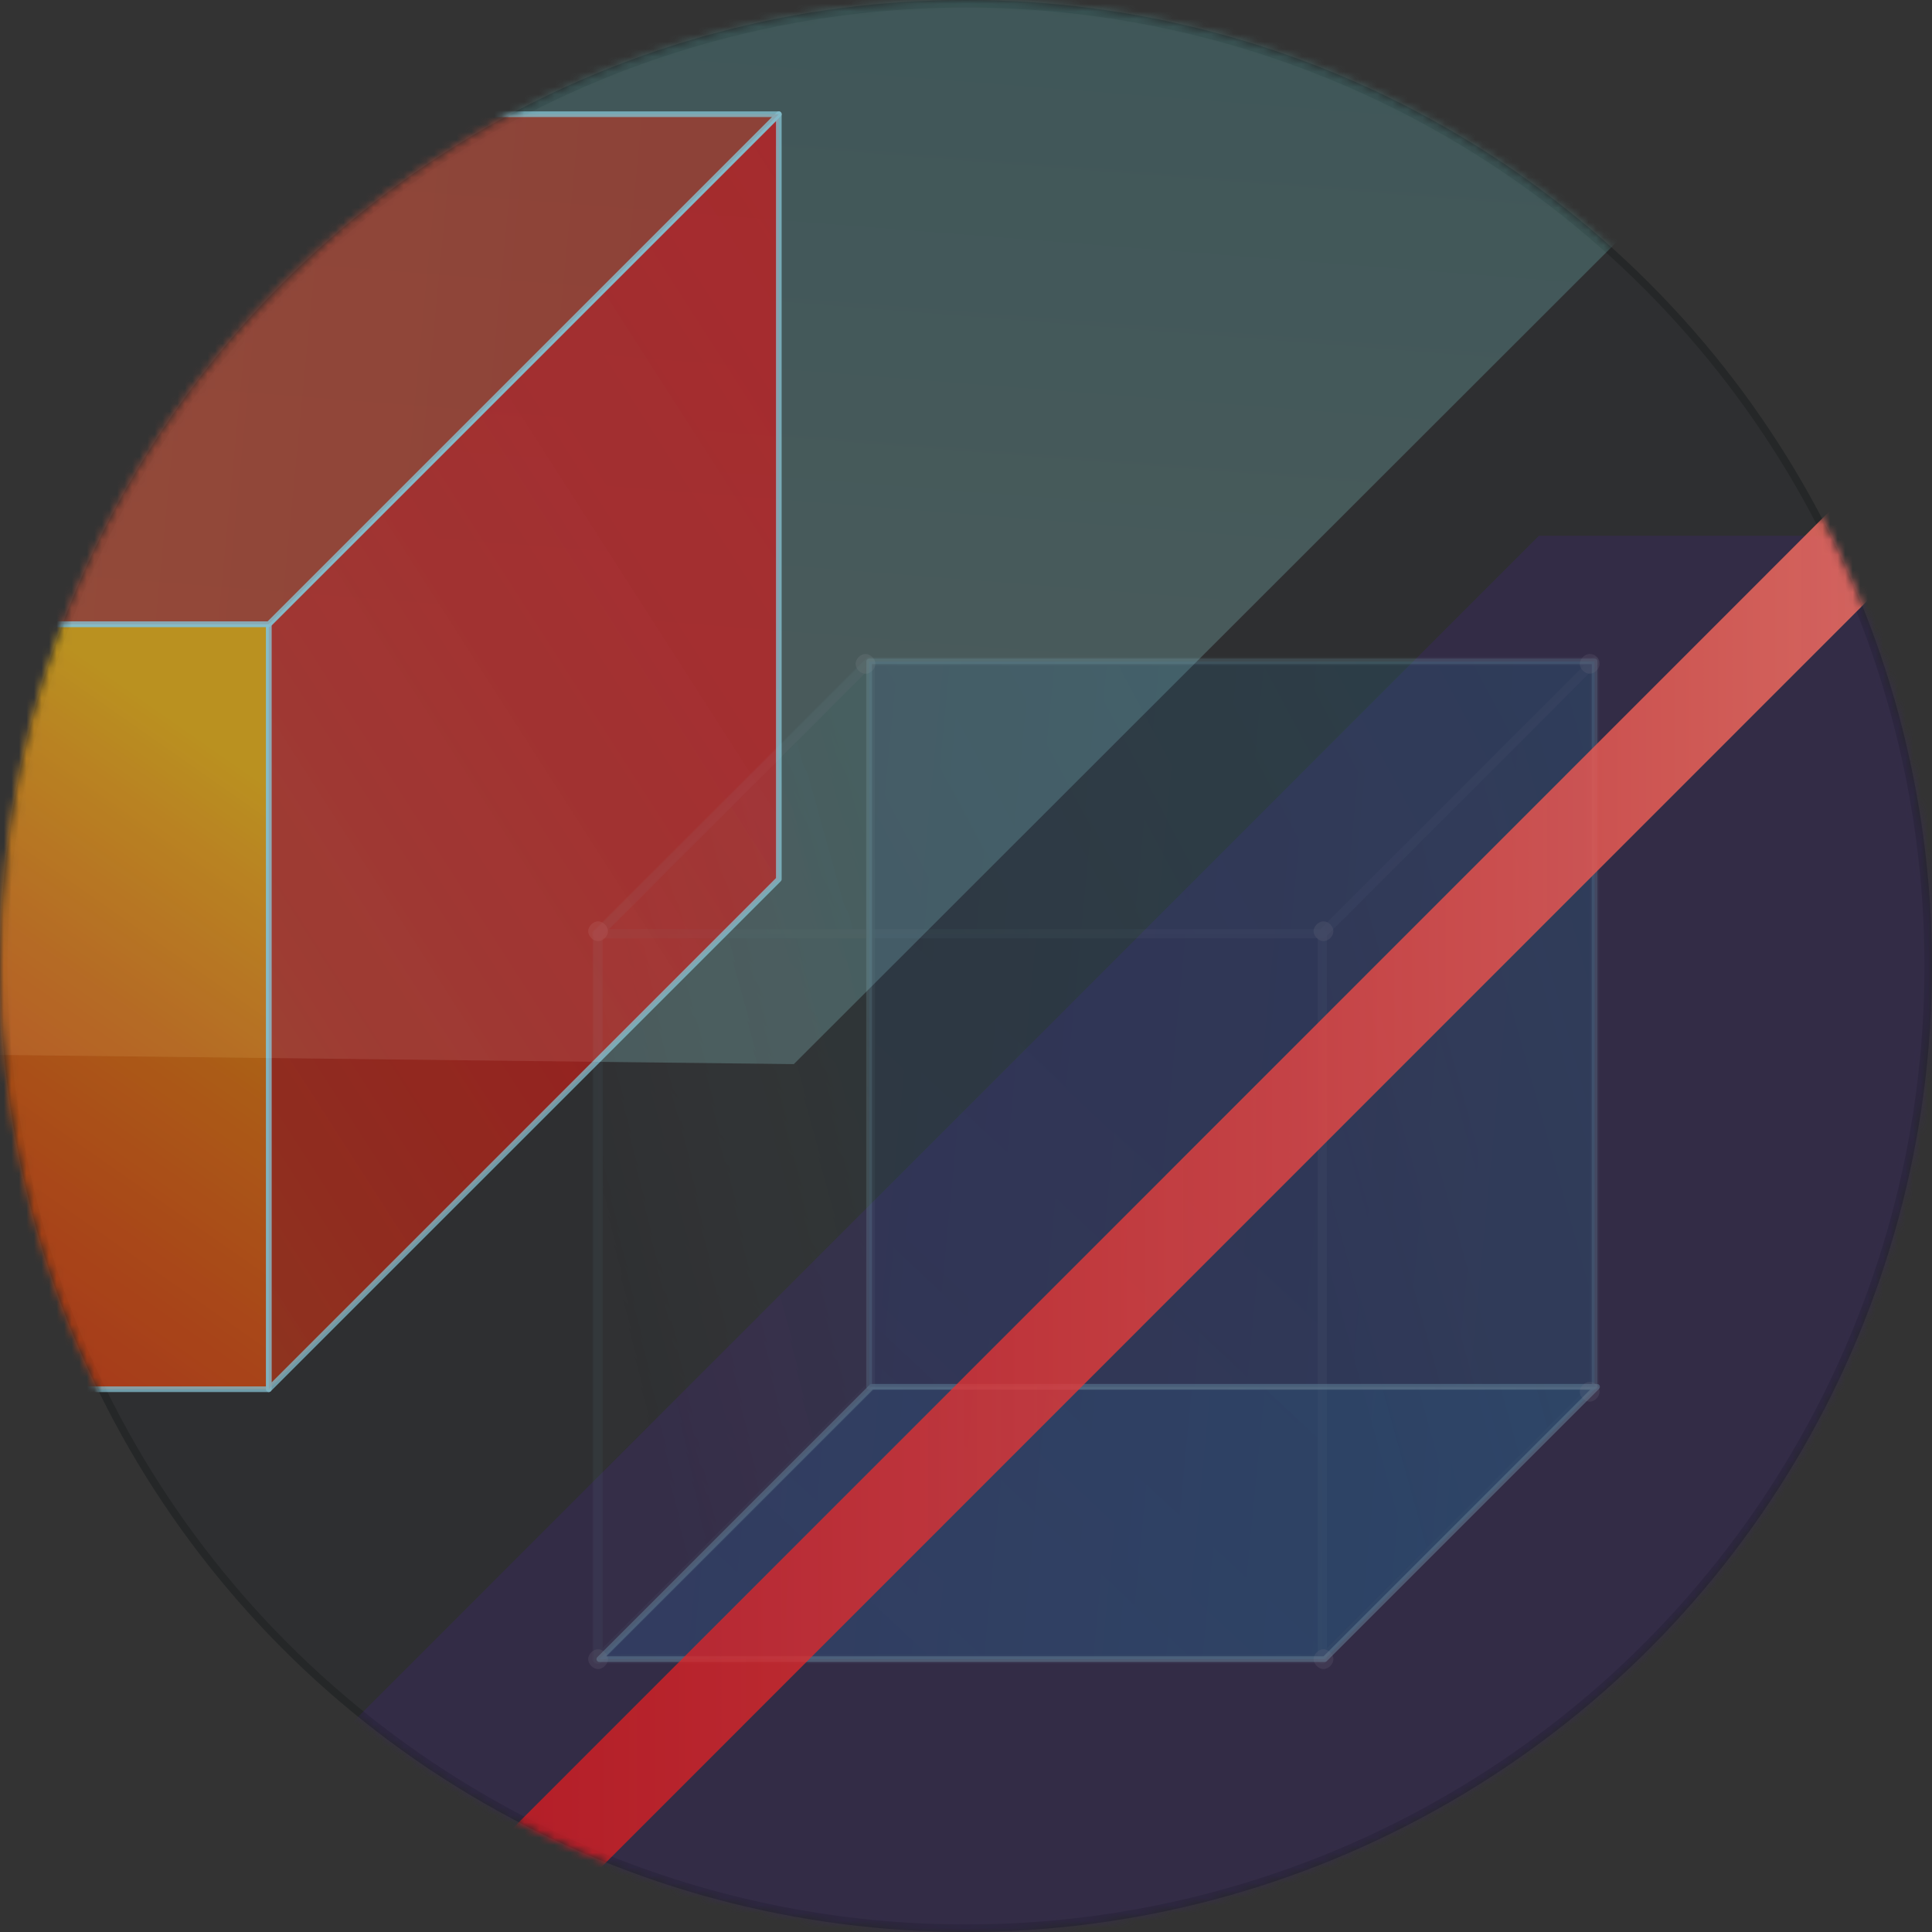 <svg viewBox="0 0 256 256" fill="none" xmlns="http://www.w3.org/2000/svg">
<rect x="0" y="0" width="256" height="256" fill="#333333" stroke="none"/>
<circle cx="128" cy="128" r="127.5" fill="#2E2F31" stroke="#252728"/>
<mask id="mask0" mask-type="alpha" maskUnits="userSpaceOnUse" x="0" y="0" width="256" height="256">
<circle cx="128" cy="128" r="127.5" fill="white" stroke="#EAEAEA"/>
</mask>
<g mask="url(#mask0)">
<path opacity="0.27" d="M-207 137.392L528 -597V-281.464L105.186 141L-207 137.392Z" fill="url(#paint0_linear)"/>
<g opacity="0.8">
<path opacity="0.8" d="M-31.961 82.711H35.618V184.08H-31.961V82.711Z" fill="url(#paint1_linear)" stroke="#93D7EA" stroke-width="0.75" stroke-miterlimit="10" stroke-linecap="round" stroke-linejoin="round"/>
<path opacity="0.8" d="M35.617 184.081L103.197 116.502V15.133L35.617 82.712V184.081Z" fill="url(#paint2_linear)" stroke="#93D7EA" stroke-width="0.75" stroke-miterlimit="10" stroke-linecap="round" stroke-linejoin="round"/>
<path opacity="0.8" d="M-31.961 82.712L35.618 15.133H103.198L35.618 82.712H-31.961Z" fill="url(#paint3_linear)" stroke="#93D7EA" stroke-width="0.75" stroke-miterlimit="10" stroke-linecap="round" stroke-linejoin="round"/>
</g>
<path opacity="0.3" d="M405 71H203.904L-299 574H-97.904L405 71Z" fill="#412578"/>
<g opacity="0.4">
<path opacity="0.65" d="M79.414 219.844L115.5 183.758H211.62L175.534 219.844H79.414Z" fill="url(#paint4_linear)" stroke="#93D7EA" stroke-width="0.75" stroke-miterlimit="10" stroke-linecap="round" stroke-linejoin="round"/>
<path opacity="0.37" d="M115.172 87.637H211.292V183.757H115.172V87.637V87.637Z" fill="url(#paint5_linear)" stroke="#93D7EA" stroke-width="0.75" stroke-miterlimit="10" stroke-linecap="round" stroke-linejoin="round"/>
<path opacity="0.4" d="M174.879 220.171V124.051" stroke="url(#paint6_linear)" stroke-width="0.75" stroke-miterlimit="10" stroke-linecap="round" stroke-linejoin="round"/>
<g opacity="0.4">
<g opacity="0.4">
<path opacity="0.78" d="M79.25 219.843L115.336 183.757V87.637L79.25 123.723V219.843Z" fill="url(#paint7_linear)" stroke="#93D7EA" stroke-width="1.212" stroke-miterlimit="10" stroke-linecap="round" stroke-linejoin="round"/>
<path opacity="0.4" d="M79.086 123.723H175.206V219.843H79.086V123.723V123.723Z" fill="url(#paint8_linear)" stroke="#93D7EA" stroke-width="1.212" stroke-miterlimit="10" stroke-linecap="round" stroke-linejoin="round"/>
<path opacity="0.4" d="M175.207 219.843L211.293 183.757V87.637L175.207 123.723V219.843Z" fill="url(#paint9_linear)" stroke="#93D7EA" stroke-width="1.212" stroke-miterlimit="10" stroke-linecap="round" stroke-linejoin="round"/>
<path opacity="0.4" d="M79.086 123.723L115.172 87.637H211.292L175.206 123.723H79.086Z" fill="url(#paint10_linear)" stroke="#93D7EA" stroke-width="1.212" stroke-miterlimit="10" stroke-linecap="round" stroke-linejoin="round"/>
</g>
<path opacity="0.4" d="M79.906 123.23H175.534" stroke="url(#paint11_linear)" stroke-width="1.305" stroke-miterlimit="10" stroke-linecap="round" stroke-linejoin="round"/>
<path opacity="0.4" d="M80.562 123.394C80.562 124.05 79.906 124.706 79.25 124.706C78.594 124.706 77.938 124.05 77.938 123.394C77.938 122.738 78.594 122.082 79.25 122.082C79.906 122.082 80.562 122.738 80.562 123.394Z" fill="white"/>
<path opacity="0.4" d="M176.683 123.394C176.683 124.05 176.027 124.706 175.371 124.706C174.715 124.706 174.059 124.05 174.059 123.394C174.059 122.738 174.715 122.082 175.371 122.082C176.027 122.082 176.683 122.738 176.683 123.394Z" fill="white"/>
<path opacity="0.4" d="M80.562 219.844C80.562 220.5 79.906 221.156 79.25 221.156C78.594 221.156 77.938 220.5 77.938 219.844C77.938 219.187 78.594 218.531 79.25 218.531C79.906 218.531 80.562 219.187 80.562 219.844Z" fill="white"/>
<path opacity="0.4" d="M176.683 219.844C176.683 220.5 176.027 221.156 175.371 221.156C174.715 221.156 174.059 220.5 174.059 219.844C174.059 219.187 174.715 218.531 175.371 218.531C176.027 218.531 176.683 219.187 176.683 219.844Z" fill="white"/>
<path opacity="0.4" d="M115.992 87.965C115.992 88.621 115.336 89.277 114.679 89.277C114.023 89.277 113.367 88.621 113.367 87.965C113.367 87.308 114.023 86.652 114.679 86.652C115.336 86.652 115.992 87.308 115.992 87.965Z" fill="white"/>
<path opacity="0.4" d="M211.949 87.965C211.949 88.621 211.293 89.277 210.636 89.277C209.98 89.277 209.324 88.621 209.324 87.965C209.324 87.308 209.98 86.652 210.636 86.652C211.457 86.652 211.949 87.308 211.949 87.965Z" fill="white"/>
<path opacity="0.4" d="M211.949 184.414C211.949 185.07 211.293 185.726 210.636 185.726C209.98 185.726 209.324 185.07 209.324 184.414C209.324 183.758 209.98 183.102 210.636 183.102C211.457 183.102 211.949 183.758 211.949 184.414Z" fill="white"/>
</g>
</g>
<path d="M36 274.214L388.123 -78H405L50.092 277L36 274.214Z" fill="url(#paint12_linear)"/>
</g>
<defs>
<linearGradient id="paint0_linear" x1="147.325" y1="94.846" x2="199.58" y2="-571.95" gradientUnits="userSpaceOnUse">
<stop stop-color="#9EE0E0" stop-opacity="0.9"/>
<stop offset="0.069" stop-color="#87D9D8" stop-opacity="0.907"/>
<stop offset="0.2" stop-color="#62CDCC" stop-opacity="0.92"/>
<stop offset="0.337" stop-color="#43C4C2" stop-opacity="0.934"/>
<stop offset="0.48" stop-color="#2BBCBB" stop-opacity="0.948"/>
<stop offset="0.631" stop-color="#1BB7B5" stop-opacity="0.963"/>
<stop offset="0.795" stop-color="#10B4B2" stop-opacity="0.98"/>
<stop offset="1" stop-color="#0DB3B1"/>
</linearGradient>
<linearGradient id="paint1_linear" x1="26.556" y1="97.992" x2="-123.533" y2="312.805" gradientUnits="userSpaceOnUse">
<stop stop-color="#F9B000"/>
<stop offset="0.046" stop-color="#F69903"/>
<stop offset="0.134" stop-color="#F17407"/>
<stop offset="0.23" stop-color="#ED540B"/>
<stop offset="0.333" stop-color="#E93A0E"/>
<stop offset="0.447" stop-color="#E72610"/>
<stop offset="0.576" stop-color="#E51812"/>
<stop offset="0.733" stop-color="#E41013"/>
<stop offset="1" stop-color="#E30D13"/>
</linearGradient>
<linearGradient id="paint2_linear" x1="-72.831" y1="190.813" x2="159.811" y2="41.658" gradientUnits="userSpaceOnUse">
<stop offset="0.001" stop-color="#F9B000" stop-opacity="0.7"/>
<stop offset="0.047" stop-color="#F69903" stop-opacity="0.714"/>
<stop offset="0.135" stop-color="#F17407" stop-opacity="0.74"/>
<stop offset="0.231" stop-color="#ED540B" stop-opacity="0.769"/>
<stop offset="0.334" stop-color="#E93A0E" stop-opacity="0.8"/>
<stop offset="0.448" stop-color="#E72610" stop-opacity="0.834"/>
<stop offset="0.576" stop-color="#E51812" stop-opacity="0.873"/>
<stop offset="0.733" stop-color="#E41013" stop-opacity="0.92"/>
<stop offset="1" stop-color="#E30D13"/>
</linearGradient>
<linearGradient id="paint3_linear" x1="-198.506" y1="26.463" x2="83.856" y2="53.667" gradientUnits="userSpaceOnUse">
<stop stop-color="#C86128"/>
<stop offset="1" stop-color="#B83626"/>
</linearGradient>
<linearGradient id="paint4_linear" x1="-88.806" y1="179.2" x2="193.891" y2="206.436" gradientUnits="userSpaceOnUse">
<stop stop-color="#412D79"/>
<stop offset="1" stop-color="#1988BE"/>
</linearGradient>
<linearGradient id="paint5_linear" x1="-28.592" y1="117.236" x2="202.897" y2="139.539" gradientUnits="userSpaceOnUse">
<stop stop-color="#412D79"/>
<stop offset="1" stop-color="#1988BE"/>
</linearGradient>
<linearGradient id="paint6_linear" x1="-nan" y1="-nan" x2="-nan" y2="-nan" gradientUnits="userSpaceOnUse">
<stop stop-color="white" stop-opacity="0"/>
<stop offset="1" stop-color="white"/>
</linearGradient>
<linearGradient id="paint7_linear" x1="75.891" y1="159.664" x2="126.785" y2="145.538" gradientUnits="userSpaceOnUse">
<stop stop-color="white" stop-opacity="0"/>
<stop offset="1" stop-color="#0DB3B1"/>
</linearGradient>
<linearGradient id="paint8_linear" x1="153.085" y1="144.182" x2="-3.82" y2="311.77" gradientUnits="userSpaceOnUse">
<stop stop-color="white" stop-opacity="0"/>
<stop offset="1" stop-color="#0DB3B1"/>
</linearGradient>
<linearGradient id="paint9_linear" x1="171.87" y1="159.664" x2="222.764" y2="145.538" gradientUnits="userSpaceOnUse">
<stop stop-color="white" stop-opacity="0"/>
<stop offset="1" stop-color="#0DB3B1"/>
</linearGradient>
<linearGradient id="paint10_linear" x1="87.385" y1="136.462" x2="204.929" y2="73.885" gradientUnits="userSpaceOnUse">
<stop stop-color="white" stop-opacity="0"/>
<stop offset="1" stop-color="#0DB3B1"/>
</linearGradient>
<linearGradient id="paint11_linear" x1="-nan" y1="-nan" x2="-nan" y2="-nan" gradientUnits="userSpaceOnUse">
<stop stop-color="white" stop-opacity="0"/>
<stop offset="1" stop-color="white"/>
</linearGradient>
<linearGradient id="paint12_linear" x1="35.941" y1="99.562" x2="404.985" y2="99.562" gradientUnits="userSpaceOnUse">
<stop offset="0.001" stop-color="#E30D13" stop-opacity="0.7"/>
<stop offset="0.147" stop-color="#E52123" stop-opacity="0.744"/>
<stop offset="0.444" stop-color="#E8534D" stop-opacity="0.833"/>
<stop offset="0.863" stop-color="#EEA48F" stop-opacity="0.959"/>
<stop offset="1" stop-color="#F0C0A6"/>
</linearGradient>
</defs>
</svg>
